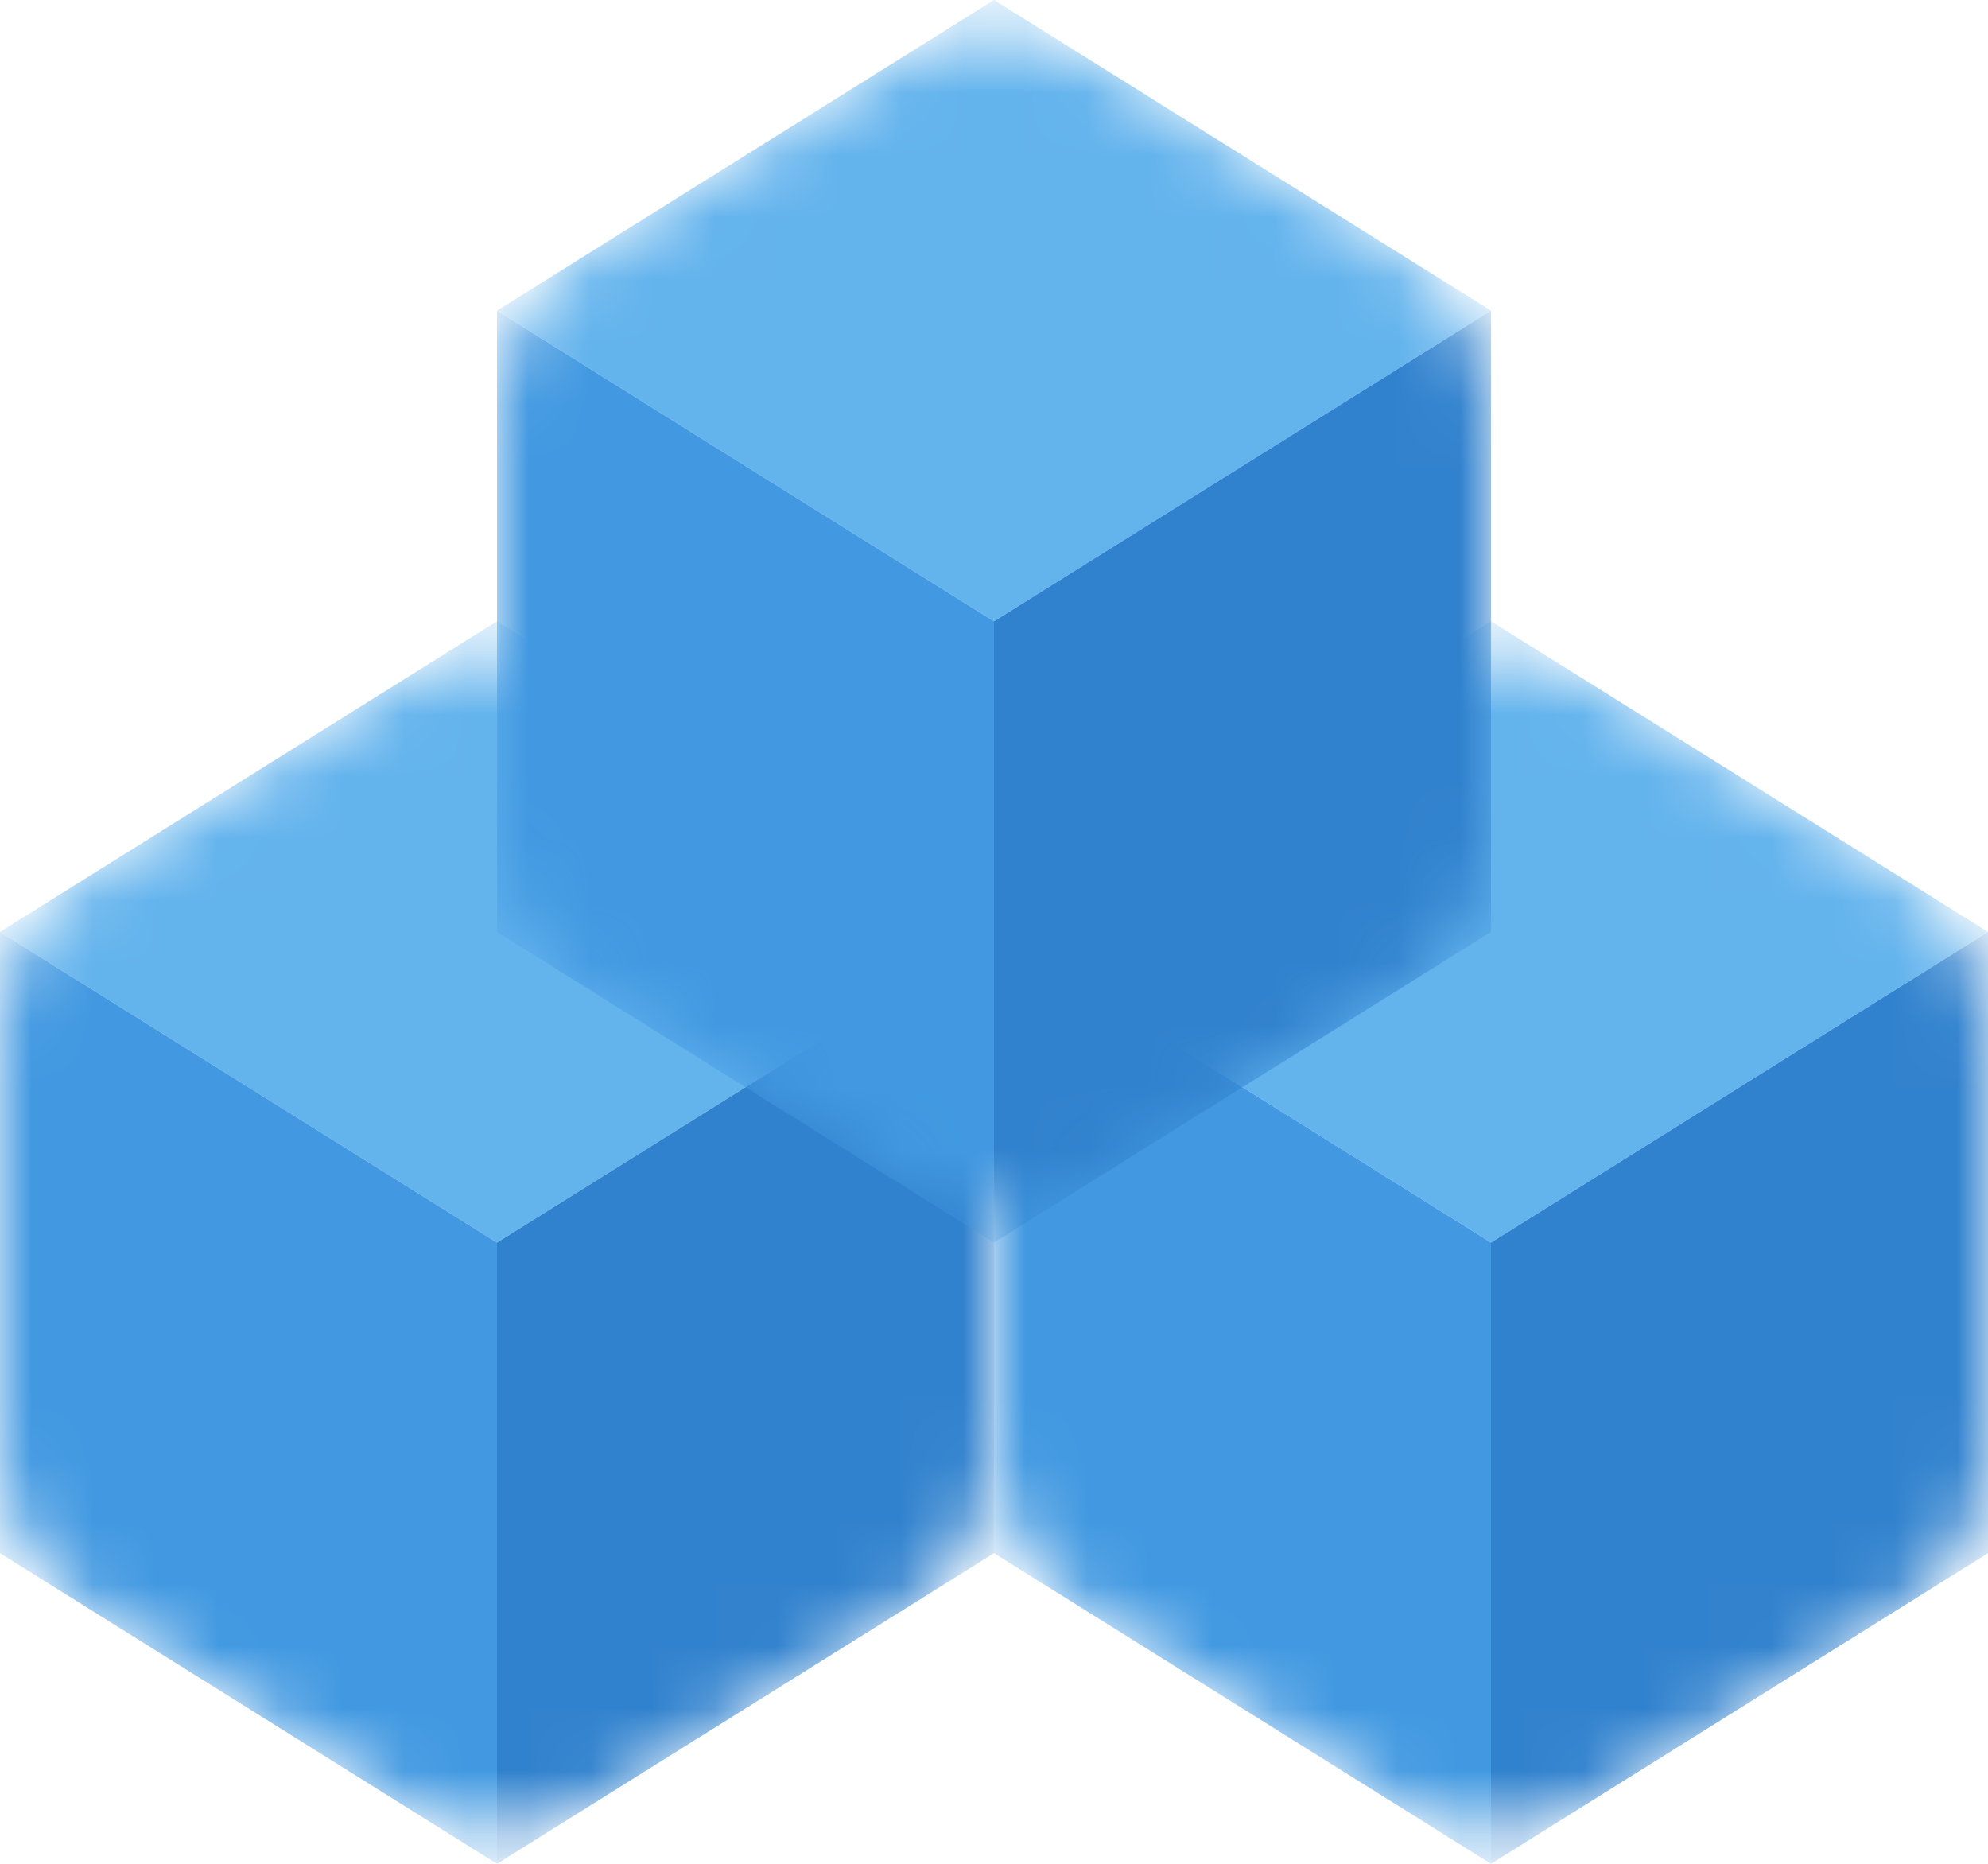 <svg width="32" height="30" viewBox="0 0 32 30" fill="none" xmlns="http://www.w3.org/2000/svg">
<mask id="mask0" mask-type="alpha" maskUnits="userSpaceOnUse" x="16" y="10" width="16" height="20">
<path d="M16 16.663C16 15.628 16.533 14.667 17.41 14.119L22.41 10.994C23.383 10.386 24.617 10.386 25.59 10.994L30.59 14.119C31.467 14.667 32 15.628 32 16.663L32 23.337C32 24.372 31.467 25.333 30.59 25.881L25.59 29.006C24.617 29.614 23.383 29.614 22.41 29.006L17.41 25.881C16.533 25.333 16 24.372 16 23.337V16.663Z" fill="#ED64A6"/>
</mask>
<g mask="url(#mask0)">
<path fill-rule="evenodd" clip-rule="evenodd" d="M16 15L24 20L32 15L24 10L16 15Z" fill="#63B3ED"/>
<path fill-rule="evenodd" clip-rule="evenodd" d="M24 20V30L32 25V15L24 20Z" fill="#3182CE"/>
<path fill-rule="evenodd" clip-rule="evenodd" d="M16 25L24 30V20L16 15V25Z" fill="#4299E1"/>
</g>
<mask id="mask1" mask-type="alpha" maskUnits="userSpaceOnUse" x="0" y="10" width="16" height="20">
<path d="M0 16.663C0 15.628 0.533 14.667 1.41 14.119L6.41 10.994C7.383 10.386 8.617 10.386 9.59 10.994L14.59 14.119C15.467 14.667 16 15.628 16 16.663L16 23.337C16 24.372 15.467 25.333 14.59 25.881L9.59 29.006C8.617 29.614 7.383 29.614 6.41 29.006L1.41 25.881C0.533 25.333 0 24.372 0 23.337V16.663Z" fill="#ED64A6"/>
</mask>
<g mask="url(#mask1)">
<path fill-rule="evenodd" clip-rule="evenodd" d="M0 15L8 20L16 15L8 10L0 15Z" fill="#63B3ED"/>
<path fill-rule="evenodd" clip-rule="evenodd" d="M8 20V30L16 25V15L8 20Z" fill="#3182CE"/>
<path fill-rule="evenodd" clip-rule="evenodd" d="M0 25L8 30V20L0 15V25Z" fill="#4299E1"/>
</g>
<mask id="mask2" mask-type="alpha" maskUnits="userSpaceOnUse" x="8" y="0" width="16" height="20">
<path d="M8 6.663C8 5.628 8.533 4.667 9.41 4.119L14.41 0.994C15.383 0.386 16.617 0.386 17.59 0.994L22.59 4.119C23.467 4.667 24 5.628 24 6.663L24 13.337C24 14.372 23.467 15.333 22.59 15.881L17.59 19.006C16.617 19.614 15.383 19.614 14.41 19.006L9.41 15.881C8.533 15.333 8 14.372 8 13.337V6.663Z" fill="#ED64A6"/>
</mask>
<g mask="url(#mask2)">
<path fill-rule="evenodd" clip-rule="evenodd" d="M8 5L16 10L24 5L16 0L8 5Z" fill="#63B3ED"/>
<path fill-rule="evenodd" clip-rule="evenodd" d="M16 10V20L24 15V5L16 10Z" fill="#3182CE"/>
<path fill-rule="evenodd" clip-rule="evenodd" d="M8 15L16 20V10L8 5V15Z" fill="#4299E1"/>
</g>
</svg>
